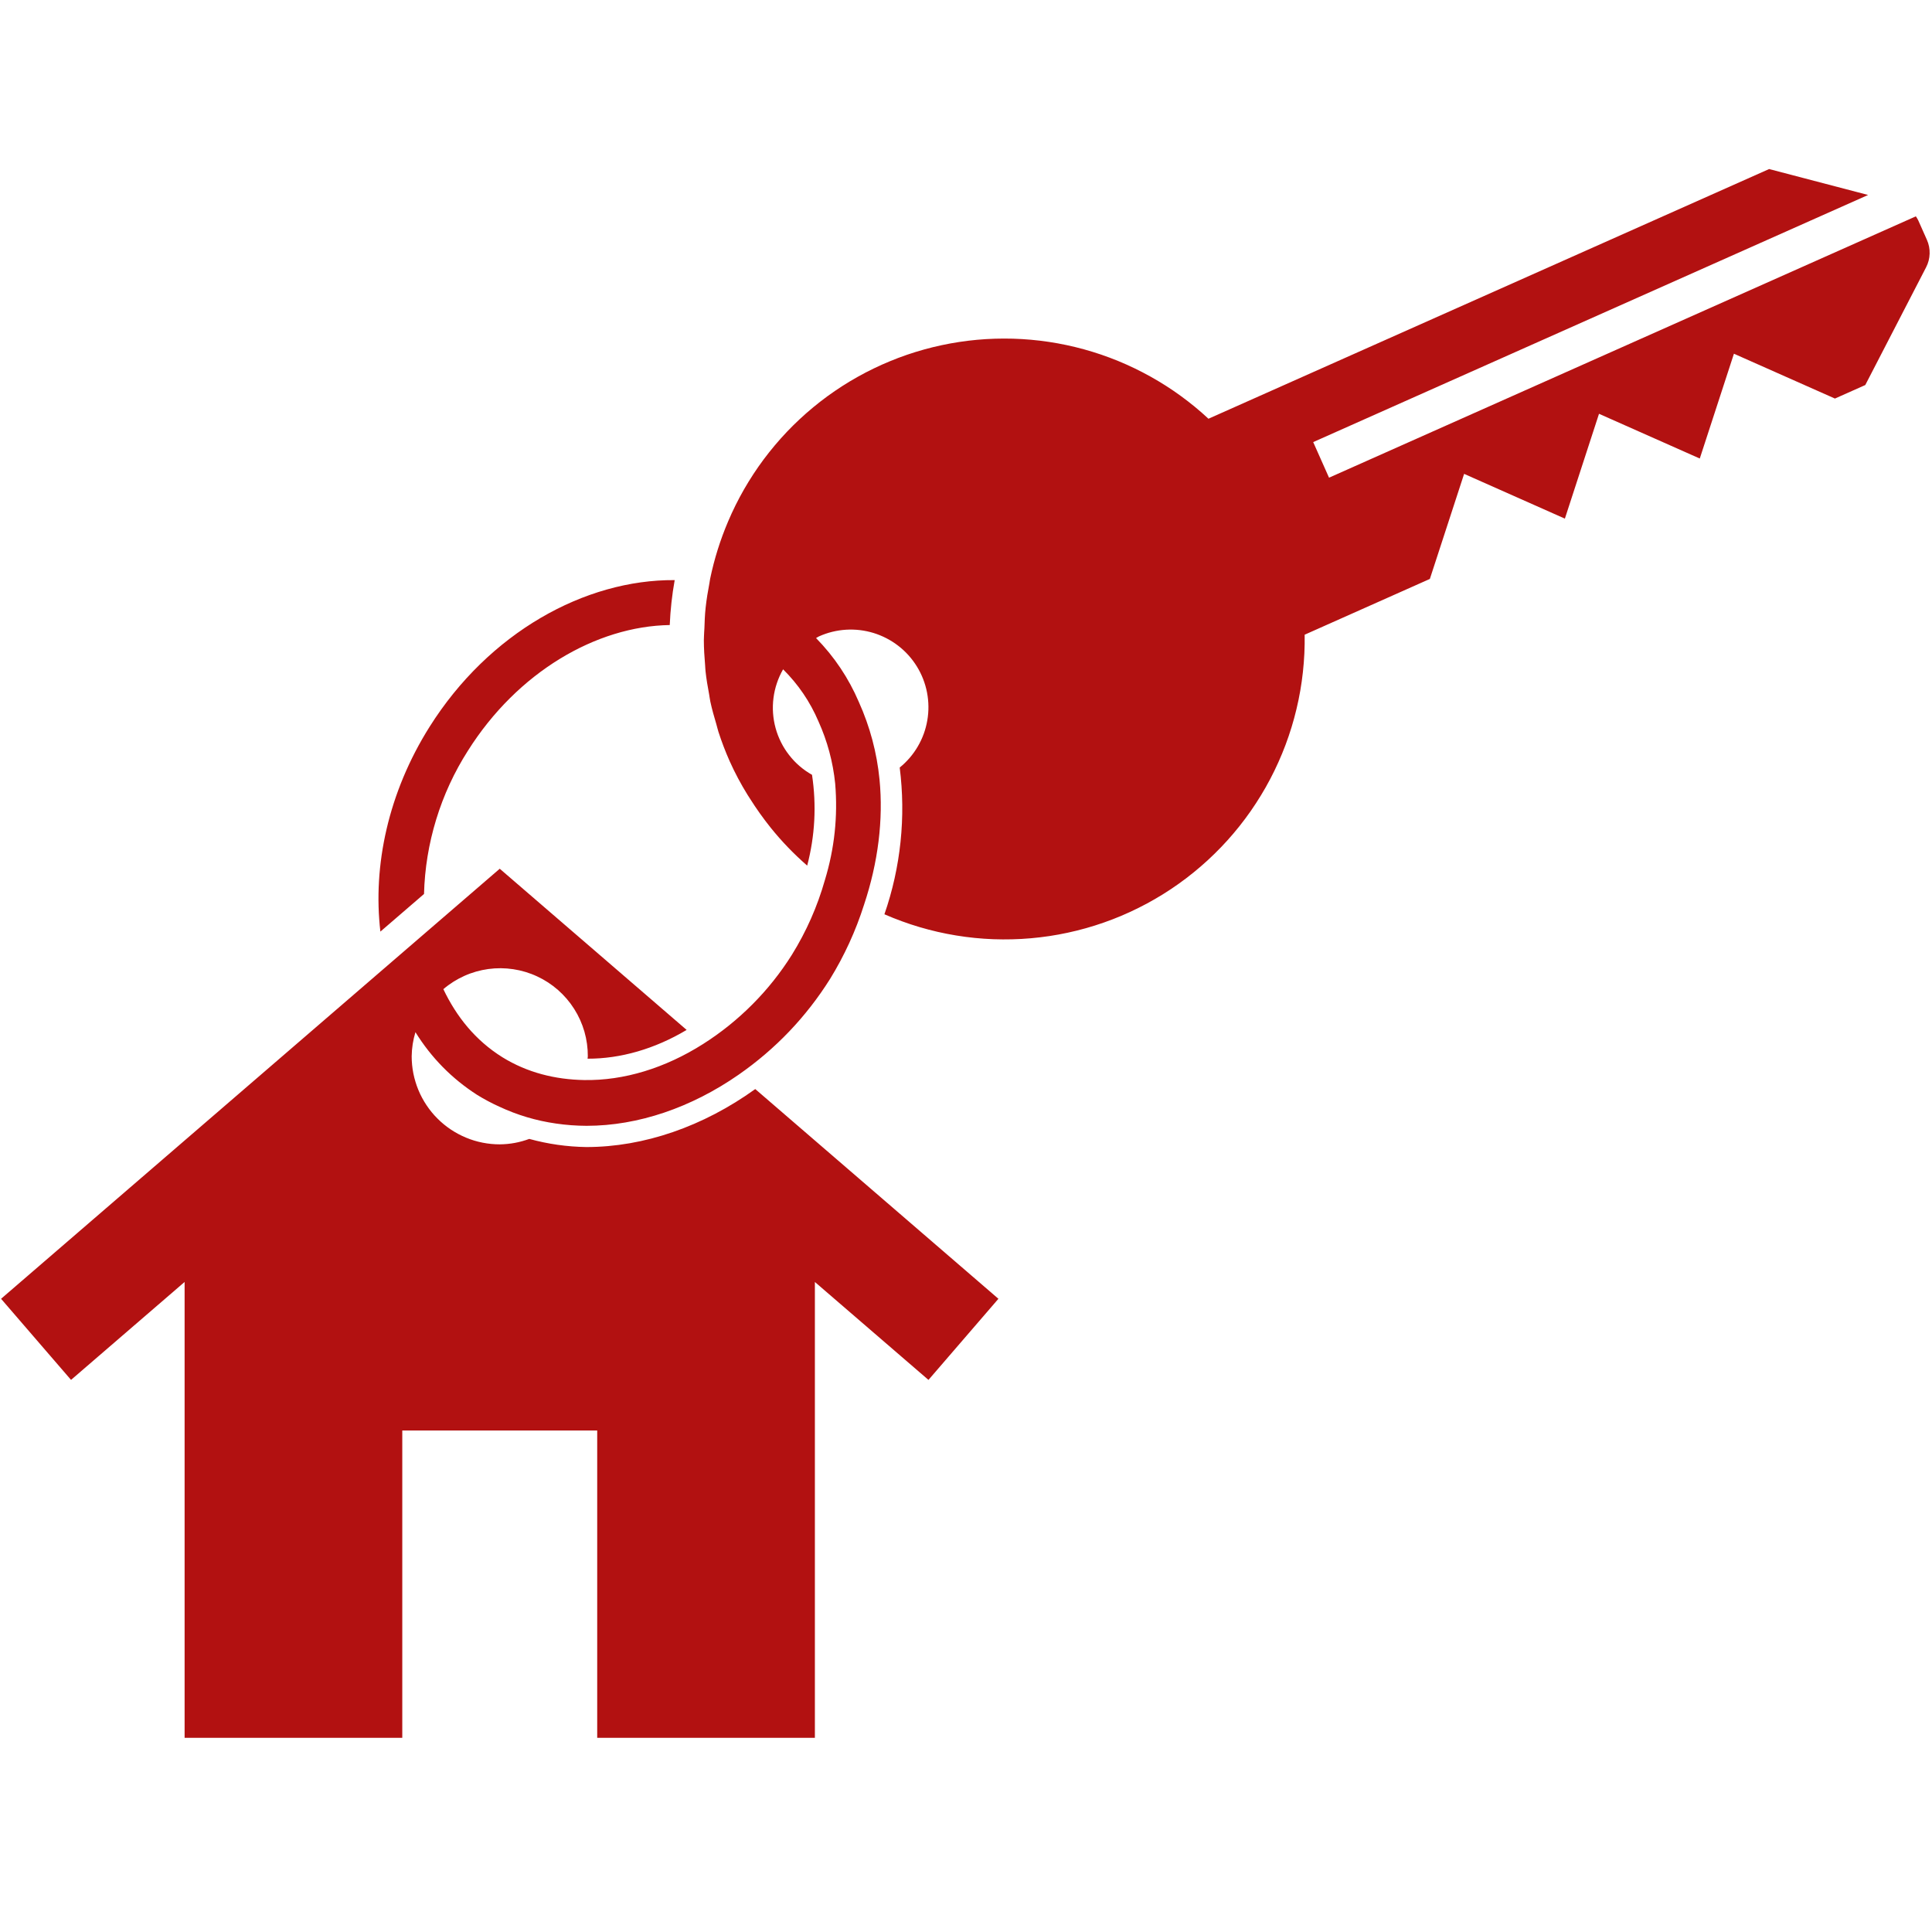 <svg xmlns="http://www.w3.org/2000/svg" xmlns:xlink="http://www.w3.org/1999/xlink" width="500" zoomAndPan="magnify" viewBox="0 0 375 375" height="500" preserveAspectRatio="xMidYMid meet" version="1.0"><defs><clipPath id="bedbb1bac2"><path d="M 0 32.812 L 375 32.812 L 375 337.312 L 0 337.312 Z M 0 32.812 " clip-rule="nonzero"/></clipPath></defs><g clip-path="url(#bedbb1bac2)"><path fill="#b21111" d="M 373.852 51.887 L 362.051 74.734 L 356.16 77.359 L 336.555 68.656 L 329.926 89 L 310.367 80.316 L 303.742 100.664 L 284.184 91.977 L 277.535 112.371 L 253.234 123.195 C 253.25 124.41 253.234 125.621 253.176 126.832 C 253.117 128.043 253.023 129.254 252.891 130.457 C 252.758 131.664 252.59 132.863 252.383 134.059 C 252.176 135.254 251.93 136.441 251.648 137.621 C 251.367 138.801 251.051 139.969 250.695 141.129 C 250.34 142.289 249.949 143.438 249.523 144.574 C 249.098 145.707 248.637 146.828 248.137 147.938 C 247.641 149.043 247.113 150.133 246.547 151.207 C 245.984 152.281 245.387 153.336 244.754 154.371 C 244.125 155.406 243.461 156.422 242.77 157.418 C 242.074 158.414 241.352 159.383 240.598 160.332 C 239.84 161.285 239.059 162.207 238.246 163.109 C 237.434 164.008 236.594 164.883 235.727 165.73 C 234.859 166.582 233.969 167.402 233.047 168.191 C 232.129 168.984 231.188 169.75 230.223 170.48 C 229.258 171.215 228.27 171.918 227.258 172.59 C 226.25 173.262 225.219 173.902 224.168 174.508 C 223.121 175.117 222.051 175.691 220.965 176.23 C 219.879 176.773 218.781 177.277 217.664 177.75 C 216.543 178.223 215.414 178.66 214.27 179.059 C 213.125 179.461 211.969 179.828 210.801 180.156 C 209.633 180.484 208.457 180.777 207.273 181.031 C 206.086 181.289 204.895 181.508 203.695 181.688 C 202.496 181.867 201.293 182.012 200.082 182.117 C 198.875 182.223 197.664 182.293 196.453 182.32 C 195.238 182.352 194.027 182.344 192.816 182.301 C 191.605 182.254 190.395 182.172 189.188 182.051 C 187.98 181.93 186.777 181.77 185.582 181.574 C 184.387 181.379 183.195 181.145 182.012 180.875 C 180.832 180.602 179.66 180.297 178.496 179.953 C 177.332 179.609 176.18 179.23 175.043 178.812 C 173.902 178.398 172.777 177.945 171.664 177.461 C 173.25 172.891 174.289 168.203 174.793 163.391 C 175.293 158.582 175.238 153.777 174.633 148.98 C 175.34 148.406 175.984 147.777 176.574 147.09 C 177.168 146.398 177.691 145.664 178.148 144.879 C 178.605 144.098 178.992 143.277 179.301 142.426 C 179.609 141.574 179.84 140.699 179.992 139.805 C 180.145 138.91 180.219 138.012 180.207 137.102 C 180.195 136.195 180.105 135.297 179.934 134.406 C 179.762 133.516 179.508 132.648 179.18 131.801 C 178.852 130.957 178.449 130.148 177.973 129.375 C 177.496 128.602 176.957 127.879 176.352 127.203 C 175.746 126.527 175.082 125.914 174.367 125.359 C 173.648 124.801 172.887 124.316 172.082 123.898 C 171.277 123.48 170.441 123.137 169.574 122.867 C 168.707 122.602 167.824 122.414 166.922 122.305 C 166.02 122.199 165.117 122.172 164.211 122.227 C 163.309 122.285 162.414 122.418 161.531 122.637 C 160.652 122.852 159.797 123.148 158.969 123.52 C 158.766 123.609 158.594 123.746 158.395 123.848 C 161.938 127.465 164.707 131.602 166.703 136.258 C 168.859 141.055 170.199 146.07 170.715 151.305 C 171.477 159.129 170.438 167.406 167.719 175.582 C 166.105 180.664 163.902 185.48 161.109 190.023 C 156.453 197.418 150.535 203.609 143.363 208.602 C 134.191 214.977 123.871 218.52 113.859 218.52 C 111.867 218.512 109.887 218.367 107.914 218.078 C 104.078 217.531 100.41 216.438 96.898 214.797 C 95.43 214.129 94.004 213.375 92.629 212.527 C 87.715 209.371 83.715 205.309 80.637 200.344 C 80.172 201.871 79.93 203.43 79.906 205.023 C 79.906 205.582 79.934 206.141 79.988 206.699 C 80.043 207.258 80.125 207.809 80.234 208.359 C 80.344 208.906 80.48 209.449 80.645 209.984 C 80.805 210.523 80.992 211.047 81.207 211.566 C 81.422 212.082 81.66 212.59 81.926 213.082 C 82.188 213.574 82.477 214.055 82.789 214.52 C 83.098 214.984 83.43 215.434 83.785 215.867 C 84.141 216.301 84.516 216.715 84.914 217.109 C 85.309 217.508 85.723 217.883 86.156 218.238 C 86.59 218.594 87.039 218.926 87.504 219.238 C 87.969 219.547 88.449 219.836 88.941 220.098 C 89.434 220.363 89.941 220.602 90.457 220.816 C 90.977 221.031 91.5 221.219 92.035 221.383 C 92.574 221.543 93.113 221.68 93.664 221.789 C 94.215 221.898 94.766 221.98 95.324 222.035 C 95.879 222.09 96.438 222.117 97 222.117 C 98.973 222.102 100.883 221.746 102.73 221.062 C 106.359 222.059 110.055 222.586 113.82 222.641 C 124.996 222.641 136.508 218.641 146.594 211.387 L 193.793 252.094 L 180.215 267.84 L 158.168 248.832 L 158.168 337.496 L 115.918 337.496 L 115.918 277.66 L 78.082 277.66 L 78.082 337.496 L 35.832 337.496 L 35.832 248.828 L 13.789 267.836 L 9.941 263.379 L 0.207 252.094 L 75.211 187.41 L 82.703 180.949 L 97 168.621 L 133.277 199.906 C 127.078 203.609 120.426 205.512 114.047 205.492 C 114.055 205.332 114.094 205.184 114.094 205.027 C 114.098 204.215 114.047 203.41 113.934 202.605 C 113.824 201.805 113.656 201.016 113.434 200.234 C 113.207 199.457 112.93 198.699 112.598 197.961 C 112.266 197.223 111.883 196.512 111.449 195.828 C 111.016 195.145 110.535 194.492 110.008 193.879 C 109.48 193.262 108.914 192.688 108.305 192.152 C 107.695 191.621 107.055 191.133 106.375 190.688 C 105.695 190.246 104.988 189.855 104.254 189.516 C 103.52 189.172 102.766 188.887 101.988 188.652 C 101.215 188.418 100.426 188.242 99.625 188.121 C 98.824 188 98.02 187.938 97.207 187.93 C 96.398 187.926 95.594 187.977 94.789 188.086 C 93.988 188.195 93.195 188.363 92.418 188.582 C 91.641 188.805 90.879 189.082 90.141 189.414 C 89.402 189.746 88.691 190.125 88.004 190.559 C 87.32 190.992 86.668 191.469 86.055 191.996 C 88.598 197.328 92.266 201.934 97.512 205.207 C 102.336 208.195 107.77 209.539 113.387 209.637 C 121.102 209.77 129.102 207.32 136.457 202.648 C 139.938 200.441 143.129 197.875 146.035 194.957 C 148.945 192.039 151.496 188.836 153.688 185.348 C 156.512 180.805 158.652 175.961 160.113 170.812 C 161.973 164.703 162.641 158.465 162.109 152.102 C 161.68 147.891 160.594 143.855 158.852 139.996 C 157.223 136.191 154.938 132.832 152 129.914 C 151.508 130.77 151.105 131.668 150.793 132.602 C 150.477 133.535 150.258 134.492 150.133 135.473 C 150.008 136.453 149.977 137.434 150.047 138.418 C 150.117 139.402 150.281 140.371 150.543 141.324 C 150.801 142.273 151.156 143.191 151.598 144.074 C 152.039 144.957 152.562 145.785 153.172 146.562 C 153.777 147.344 154.453 148.055 155.203 148.699 C 155.949 149.344 156.754 149.906 157.613 150.391 C 158.504 156.332 158.191 162.203 156.676 168.016 C 154.094 165.77 151.73 163.316 149.586 160.652 C 148.137 158.84 146.793 156.953 145.555 154.988 C 145.402 154.746 145.238 154.512 145.09 154.262 C 143.797 152.176 142.648 150.016 141.641 147.777 C 140.812 145.906 140.078 143.996 139.449 142.047 C 139.293 141.574 139.199 141.094 139.055 140.617 C 138.621 139.148 138.195 137.676 137.879 136.195 C 137.781 135.727 137.73 135.262 137.645 134.793 C 137.363 133.281 137.098 131.773 136.941 130.262 C 136.898 129.883 136.895 129.508 136.863 129.129 C 136.723 127.508 136.621 125.887 136.617 124.277 C 136.617 124.027 136.641 123.785 136.641 123.535 C 136.648 122.996 136.703 122.461 136.727 121.926 C 136.773 120.719 136.793 119.508 136.965 117.918 C 137.141 116.324 137.398 114.758 137.699 113.191 C 137.75 112.941 137.766 112.68 137.844 112.309 C 138.637 108.5 139.797 104.805 141.32 101.223 C 141.773 100.152 142.262 99.094 142.777 98.051 C 143.297 97.008 143.844 95.984 144.422 94.973 C 145.004 93.965 145.613 92.973 146.25 92 C 146.887 91.027 147.555 90.074 148.25 89.141 C 148.949 88.207 149.672 87.297 150.422 86.406 C 151.172 85.516 151.949 84.648 152.75 83.805 C 153.551 82.961 154.379 82.145 155.23 81.352 C 156.082 80.559 156.957 79.789 157.855 79.047 C 158.75 78.309 159.672 77.594 160.609 76.906 C 161.551 76.223 162.512 75.562 163.492 74.934 C 164.469 74.305 165.469 73.707 166.484 73.141 C 167.5 72.57 168.531 72.031 169.578 71.527 C 170.625 71.02 171.688 70.543 172.766 70.102 C 173.84 69.656 174.93 69.246 176.031 68.867 C 177.133 68.492 178.242 68.148 179.363 67.836 C 180.488 67.523 181.617 67.246 182.754 67.004 C 183.895 66.758 185.039 66.551 186.188 66.375 C 187.34 66.199 188.492 66.059 189.652 65.953 C 190.812 65.848 191.973 65.777 193.137 65.742 C 194.301 65.707 195.465 65.707 196.629 65.738 C 197.793 65.773 198.953 65.84 200.113 65.945 C 201.27 66.047 202.426 66.188 203.578 66.359 C 204.73 66.531 205.875 66.738 207.012 66.98 C 208.152 67.223 209.281 67.496 210.402 67.805 C 211.527 68.117 212.637 68.457 213.738 68.832 C 214.84 69.211 215.93 69.617 217.008 70.059 C 218.086 70.5 219.148 70.973 220.195 71.477 C 221.246 71.984 222.277 72.52 223.293 73.086 C 224.312 73.652 225.309 74.25 226.293 74.875 C 227.273 75.504 228.234 76.156 229.176 76.844 C 230.117 77.527 231.035 78.238 231.934 78.977 C 232.836 79.719 233.711 80.484 234.562 81.277 L 343.383 32.812 L 362.598 37.844 L 254.891 85.812 L 257.965 92.719 L 371.867 41.992 C 372.043 42.242 372.199 42.508 372.336 42.785 L 374.008 46.543 C 374.391 47.398 374.566 48.297 374.539 49.23 C 374.512 50.168 374.285 51.055 373.852 51.887 Z M 82.301 173.523 C 82.434 168.59 83.223 163.762 84.668 159.043 C 86.113 154.324 88.164 149.883 90.816 145.723 C 100.453 130.438 115.742 121.547 129.996 121.32 C 130.121 118.391 130.441 115.484 130.957 112.598 C 113.477 112.473 94.883 122.824 83.398 141.043 C 75.355 153.801 72.332 168.035 73.832 180.824 Z M 82.301 173.523 " fill-opacity="1" fill-rule="nonzero"/></g></svg>